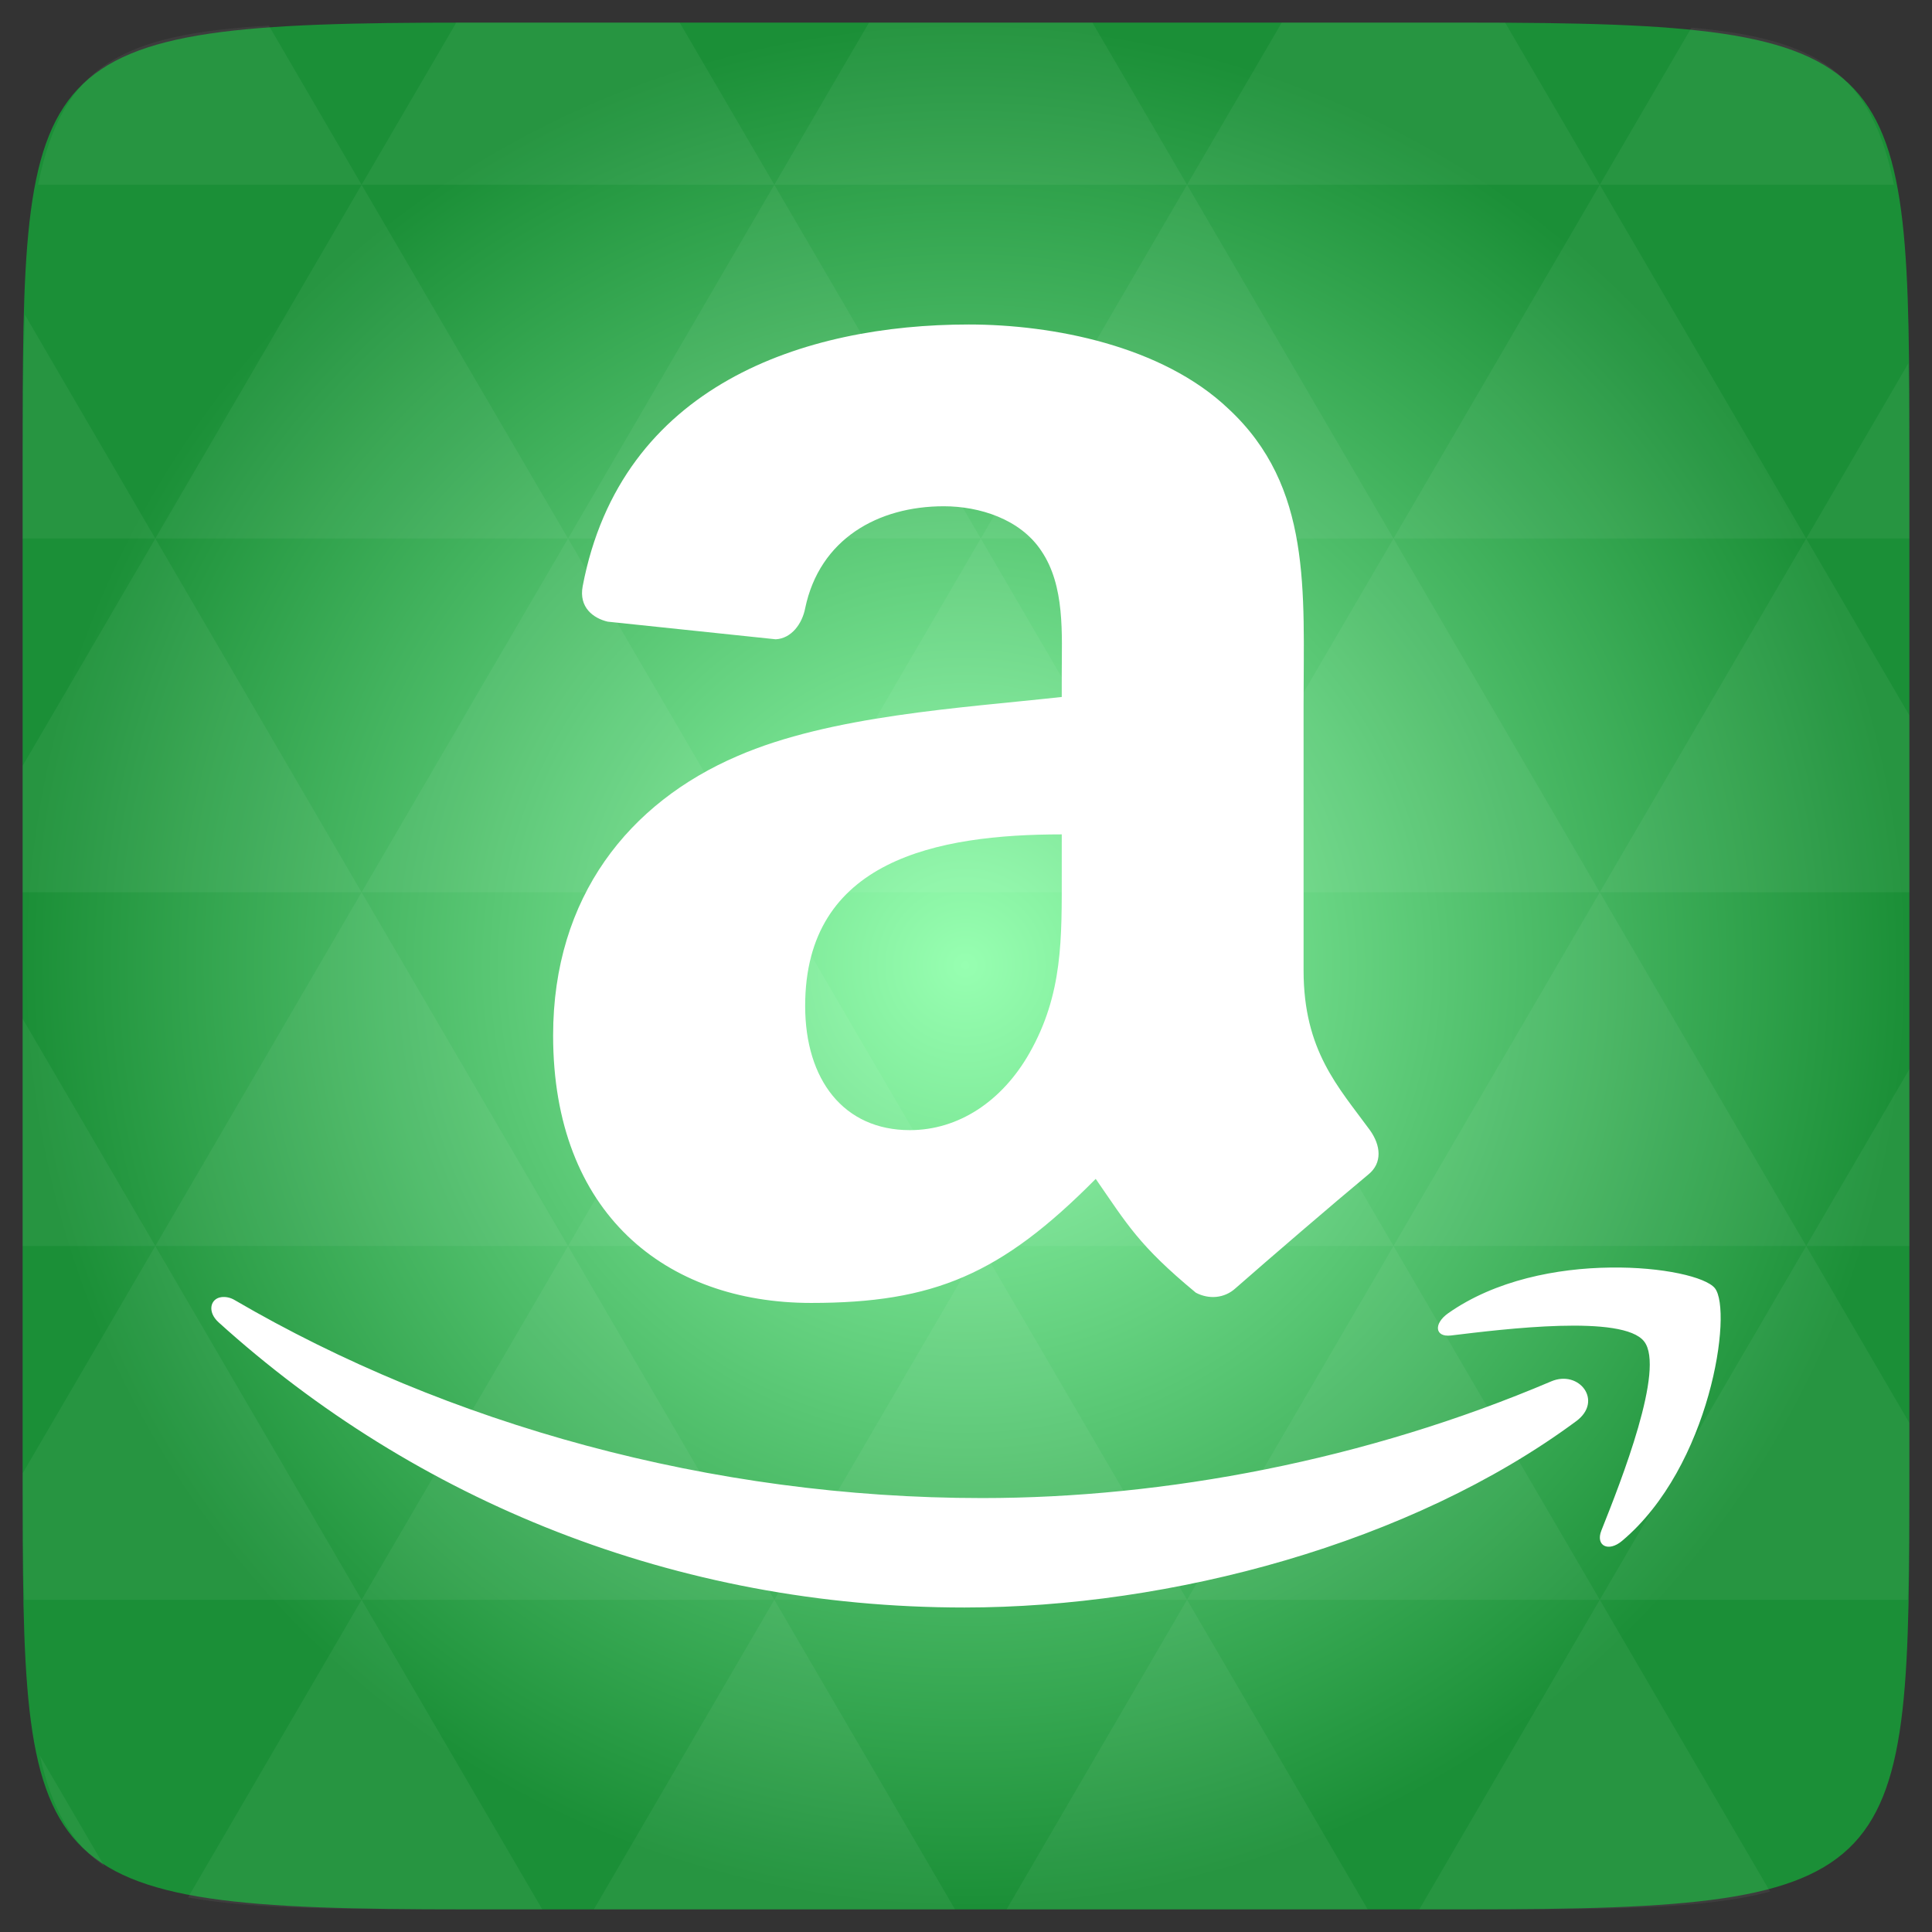 <svg width="48" xmlns="http://www.w3.org/2000/svg" height="48" viewBox="0 0 48 48" xmlns:xlink="http://www.w3.org/1999/xlink">
<rect x="0" y="0" width="48" height="48" fill="#333333" stroke="none"/>
<defs>
<radialGradient cx="148.004" cy="160" gradientTransform="matrix(.183 0 0 .183 -3.1 -5.297)" id="radial0" r="128" gradientUnits="userSpaceOnUse">
<stop offset="0" style="stop-color:#97ffb1"/>
<stop offset="1" style="stop-color:#1b8f37"/>
</radialGradient>
</defs>
<path style="fill:url(#radial0)" d="M 47.438 11.547 L 47.438 36.453 C 47.438 46.703 47.438 47.438 36.453 47.438 L 11.551 47.438 C 0.562 47.438 0.562 46.703 0.562 36.453 L 0.562 11.547 C 0.562 1.297 0.562 0.562 11.551 0.562 L 36.453 0.562 C 47.438 0.562 47.438 1.297 47.438 11.547 Z "/>
<g style="fill:#fff">
<path style="fill-opacity:.051" d="M 38.266 47.438 C 40.809 47.426 42.645 47.355 43.977 46.996 L 39.746 39.746 L 35.262 47.438 L 36.453 47.438 C 37.094 47.438 37.695 47.438 38.266 47.438 Z M 39.746 39.746 L 34.621 30.957 L 29.492 39.746 Z M 39.746 39.746 L 47.398 39.746 C 47.43 38.773 47.438 37.684 47.438 36.449 L 47.438 35.352 L 44.875 30.957 Z M 44.875 30.957 L 39.746 22.168 L 34.621 30.957 Z M 44.875 30.957 L 47.438 30.957 L 47.438 26.562 Z M 34.621 30.957 L 29.492 22.168 L 24.367 30.957 Z M 24.367 30.957 L 19.238 39.746 L 29.492 39.746 Z M 24.367 30.957 L 19.238 22.168 L 14.113 30.957 Z M 14.113 30.957 L 8.984 39.746 L 19.238 39.746 Z M 14.113 30.957 L 8.984 22.168 L 3.859 30.957 Z M 3.859 30.957 L 0.562 36.605 C 0.562 37.773 0.574 38.816 0.602 39.746 L 8.984 39.746 Z M 3.859 30.957 L 0.562 25.309 L 0.562 30.957 Z M 8.984 39.746 L 4.672 47.141 C 6.27 47.434 8.48 47.438 11.551 47.438 L 13.473 47.438 Z M 8.984 22.168 L 3.859 13.379 L 0.562 19.027 L 0.562 22.168 Z M 8.984 22.168 L 19.238 22.168 L 14.113 13.379 Z M 14.113 13.379 L 8.984 4.59 L 3.859 13.379 Z M 14.113 13.379 L 24.367 13.379 L 19.238 4.59 Z M 19.238 4.59 L 16.887 0.562 L 11.551 0.562 C 11.473 0.562 11.41 0.562 11.336 0.562 L 8.984 4.59 Z M 19.238 4.59 L 29.492 4.59 L 27.141 0.562 L 21.59 0.562 Z M 29.492 4.59 L 39.746 4.59 L 37.395 0.562 C 37.082 0.562 36.785 0.562 36.453 0.562 L 31.844 0.562 Z M 29.492 4.59 L 24.367 13.379 L 34.621 13.379 Z M 34.621 13.379 L 44.875 13.379 L 39.746 4.59 Z M 34.621 13.379 L 29.492 22.168 L 39.746 22.168 Z M 39.746 22.168 L 47.438 22.168 L 47.438 17.773 L 44.875 13.379 Z M 44.875 13.379 L 47.438 13.379 L 47.438 11.547 C 47.438 10.633 47.43 9.797 47.414 9.023 Z M 29.492 22.168 L 24.367 13.379 L 19.238 22.168 Z M 39.746 4.59 L 47.055 4.59 C 46.5 1.832 45.168 0.961 42.023 0.688 Z M 8.984 4.59 L 6.68 0.637 C 3.02 0.844 1.539 1.633 0.945 4.59 Z M 3.859 13.379 L 0.621 7.824 C 0.578 8.898 0.562 10.133 0.562 11.547 L 0.562 13.379 Z M 19.238 39.746 L 14.754 47.438 L 23.727 47.438 Z M 29.492 39.746 L 25.008 47.438 L 33.98 47.438 Z M 2.594 46.367 L 0.992 43.621 C 1.285 44.938 1.777 45.801 2.594 46.367 Z "/>
<path style="fill-rule:evenodd" d="M 24.07 8.062 C 19.988 8.062 15.43 9.559 14.477 14.562 C 14.375 15.094 14.746 15.363 15.098 15.445 L 19.273 15.883 C 19.664 15.863 19.93 15.496 20.004 15.113 C 20.363 13.391 21.812 12.578 23.449 12.578 C 24.332 12.578 25.344 12.895 25.867 13.68 C 26.465 14.555 26.379 15.758 26.379 16.766 L 26.379 17.316 C 23.895 17.59 20.648 17.773 18.32 18.785 C 15.637 19.938 13.742 22.273 13.742 25.727 C 13.742 30.148 16.539 32.371 20.152 32.371 C 23.199 32.371 24.871 31.664 27.223 29.289 C 28 30.41 28.289 30.941 29.711 32.117 C 30.031 32.285 30.418 32.262 30.699 32.004 C 31.559 31.25 33.121 29.906 33.996 29.18 C 34.348 28.895 34.309 28.461 34.035 28.078 C 33.25 27.004 32.387 26.105 32.387 24.109 L 32.387 17.5 C 32.387 14.691 32.605 12.09 30.52 10.156 C 28.875 8.59 26.156 8.062 24.07 8.062 Z M 26.379 20.73 L 26.379 21.648 C 26.379 23.309 26.414 24.691 25.574 26.168 C 24.891 27.367 23.809 28.078 22.605 28.078 C 20.965 28.078 20.004 26.832 20.004 24.992 C 20.004 21.367 23.277 20.73 26.379 20.73 Z M 40.004 31.492 C 38.691 31.508 37.152 31.801 35.977 32.629 C 35.613 32.887 35.648 33.227 36.047 33.18 C 37.371 33.02 40.324 32.652 40.848 33.328 C 41.375 34 40.281 36.785 39.785 38.027 C 39.637 38.402 39.957 38.57 40.297 38.285 C 42.5 36.438 43.055 32.566 42.605 32.004 C 42.383 31.73 41.316 31.473 40.004 31.492 Z M 5.5 32.227 C 5.227 32.262 5.141 32.59 5.43 32.852 C 10.324 37.281 16.777 39.938 23.961 39.938 C 29.09 39.938 35.055 38.348 39.16 35.309 C 39.84 34.809 39.234 34.023 38.539 34.32 C 33.938 36.277 28.953 37.219 24.402 37.219 C 17.656 37.219 11.113 35.383 5.832 32.301 C 5.715 32.23 5.594 32.215 5.5 32.227 Z "/>
</g>
</svg>
